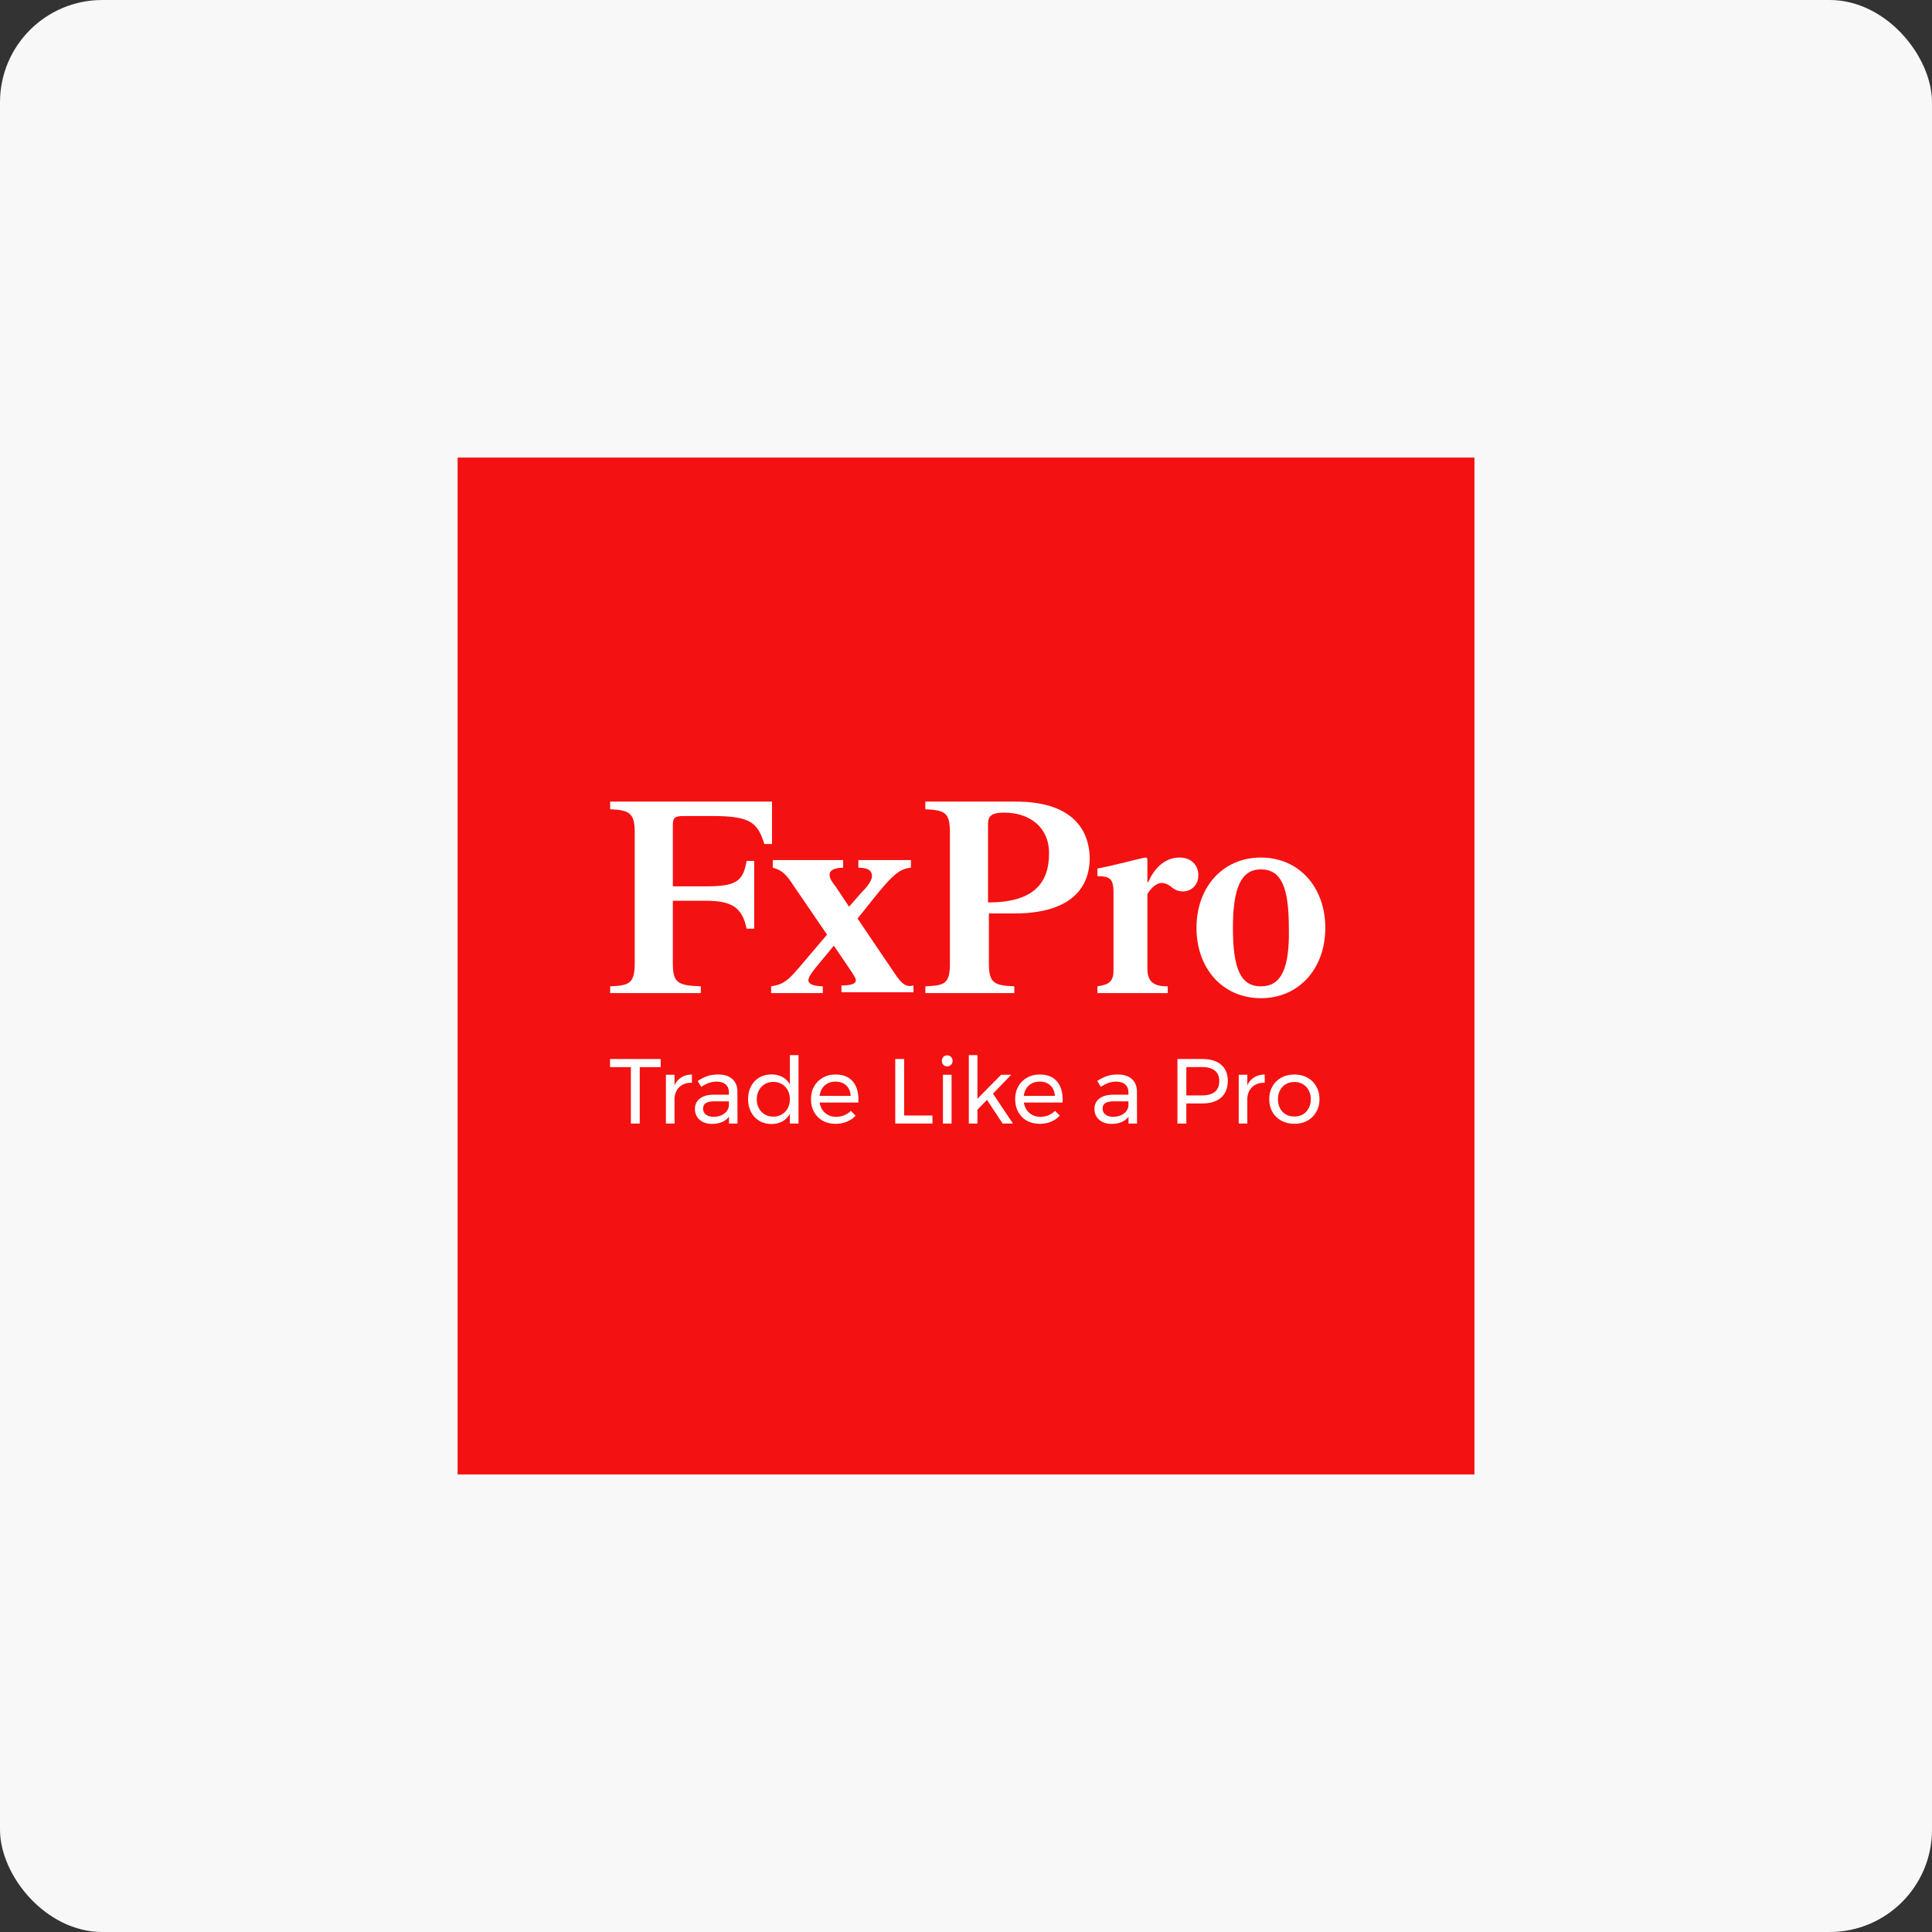 <svg width="170" height="170" viewBox="0 0 170 170" fill="none" xmlns="http://www.w3.org/2000/svg">
<rect x="0" y="0" width="170" height="170" fill="#333333" stroke="none"/>
<rect width="170" height="170" rx="9" fill="#F8F8F8"/>
<path d="M129.739 40.263H40.266V129.737H129.739V40.263Z" fill="#F41112"/>
<path d="M67.929 70.535H53.688V71.206C55.328 71.281 55.85 71.504 55.85 73.219V84.776C55.85 86.566 55.328 86.715 53.688 86.79V87.386H61.666V86.79C59.652 86.715 59.205 86.491 59.205 84.776V79.259H62.113C64.275 79.259 65.319 79.781 65.692 81.719H66.363V75.754H65.692C65.394 77.544 64.797 77.991 62.113 77.991H59.205V72.623C59.205 71.952 59.354 71.803 60.174 71.803H62.709C66.065 71.803 66.661 72.399 67.258 74.263H67.929V70.535Z" fill="white"/>
<path d="M78.737 85.671L75.457 80.825L77.246 78.588C78.439 77.171 79.11 76.425 80.154 76.351V75.68H75.531V76.351C76.352 76.351 76.724 76.575 76.724 77.097C76.724 77.544 76.203 78.141 75.755 78.588L74.711 79.781L73.518 77.991C73.22 77.618 72.996 77.32 72.996 76.948C72.996 76.575 73.444 76.351 74.189 76.351V75.68H68.001V76.351C68.895 76.575 69.268 77.097 69.716 77.768L72.773 82.241L70.237 85.224C69.343 86.268 68.895 86.641 67.852 86.79V87.386H72.4V86.79C71.803 86.79 71.132 86.641 71.132 86.268C71.132 85.895 71.58 85.373 72.325 84.478L73.369 83.211L74.637 85.075C75.084 85.746 75.308 86.044 75.308 86.268C75.308 86.566 74.86 86.715 74.04 86.715V87.311H80.378V86.715C79.856 86.864 79.409 86.715 78.737 85.671Z" fill="white"/>
<path d="M89.4 70.535H81.422V71.206C83.137 71.281 83.584 71.504 83.584 73.219V84.776C83.584 86.566 83.137 86.715 81.422 86.79V87.386H89.251V86.79C87.461 86.715 87.014 86.491 87.014 84.776V80.377H89.251C93.575 80.377 95.887 78.662 95.887 75.456C95.812 72.697 94.023 70.535 89.4 70.535ZM86.939 79.408V72.474C86.939 71.877 87.163 71.504 88.356 71.504C90.593 71.504 92.308 72.772 92.308 75.083C92.308 77.768 90.891 79.408 86.939 79.408Z" fill="white"/>
<path d="M103.795 75.456C102.378 75.456 101.484 76.575 101.036 77.618H100.962V75.829C100.962 75.605 100.962 75.456 100.813 75.456C100.589 75.456 97.83 76.202 96.562 76.425V77.097C97.681 77.097 97.979 77.32 97.979 78.588V85.373C97.979 86.417 97.532 86.64 96.562 86.79V87.386H102.751V86.79C101.633 86.79 100.962 86.491 100.962 85.224V78.662C101.334 78.066 101.782 77.693 102.229 77.693C102.527 77.693 102.751 77.842 102.9 77.917C103.124 78.066 103.422 78.439 104.093 78.439C104.839 78.439 105.435 77.842 105.435 77.097C105.51 76.351 104.988 75.456 103.795 75.456Z" fill="white"/>
<path d="M110.948 75.456C107.593 75.456 105.281 78.066 105.281 81.645C105.281 85.224 107.593 87.833 110.948 87.833C114.303 87.833 116.615 85.224 116.615 81.645C116.615 78.066 114.303 75.456 110.948 75.456ZM110.948 86.79C109.158 86.79 108.487 85.224 108.487 81.645C108.487 78.066 109.233 76.5 110.948 76.5C112.737 76.5 113.408 78.066 113.408 81.645C113.483 85.224 112.737 86.79 110.948 86.79Z" fill="white"/>
<path d="M53.68 93.184H58.135V93.898H56.294V98.862H55.512V93.898H53.68V93.184Z" fill="white"/>
<path d="M59.352 95.496C59.493 95.188 59.694 94.955 59.955 94.799C60.215 94.636 60.525 94.552 60.883 94.547V95.277C60.443 95.261 60.088 95.374 59.816 95.618C59.545 95.861 59.39 96.188 59.352 96.599V98.862H58.595V94.571H59.352V95.496Z" fill="white"/>
<path d="M64.144 98.862V98.262C63.824 98.684 63.322 98.894 62.638 98.894C62.339 98.894 62.076 98.838 61.847 98.724C61.625 98.611 61.451 98.454 61.326 98.254C61.207 98.054 61.147 97.829 61.147 97.581C61.147 97.197 61.288 96.894 61.571 96.672C61.858 96.445 62.258 96.329 62.768 96.323H64.136V96.121C64.136 95.818 64.041 95.585 63.851 95.423C63.666 95.255 63.395 95.172 63.037 95.172C62.602 95.172 62.16 95.326 61.709 95.634L61.391 95.115C61.701 94.915 61.986 94.772 62.247 94.685C62.513 94.593 62.828 94.547 63.191 94.547C63.729 94.547 64.144 94.68 64.438 94.945C64.731 95.204 64.88 95.569 64.885 96.04L64.894 98.862H64.144ZM62.792 98.27C63.145 98.27 63.444 98.186 63.688 98.019C63.938 97.846 64.087 97.618 64.136 97.337V96.907H62.874C62.532 96.907 62.276 96.959 62.108 97.061C61.945 97.164 61.864 97.326 61.864 97.548C61.864 97.77 61.948 97.945 62.116 98.075C62.285 98.205 62.51 98.27 62.792 98.27Z" fill="white"/>
<path d="M70.261 92.844V98.862H69.504V98.01C69.341 98.297 69.121 98.519 68.844 98.675C68.573 98.827 68.255 98.903 67.891 98.903C67.484 98.903 67.123 98.811 66.808 98.627C66.499 98.438 66.257 98.178 66.083 97.848C65.909 97.513 65.823 97.132 65.823 96.705C65.823 96.283 65.909 95.91 66.083 95.585C66.257 95.255 66.499 94.999 66.808 94.815C67.123 94.631 67.481 94.539 67.883 94.539C68.252 94.539 68.575 94.615 68.852 94.766C69.129 94.918 69.346 95.136 69.504 95.423V92.844H70.261ZM68.046 98.254C68.328 98.254 68.578 98.189 68.795 98.059C69.018 97.929 69.192 97.748 69.317 97.516C69.441 97.283 69.504 97.021 69.504 96.729C69.504 96.431 69.441 96.166 69.317 95.934C69.192 95.701 69.018 95.52 68.795 95.391C68.578 95.261 68.328 95.196 68.046 95.196C67.764 95.196 67.511 95.264 67.288 95.399C67.071 95.528 66.9 95.71 66.775 95.942C66.65 96.175 66.588 96.437 66.588 96.729C66.588 97.021 66.65 97.283 66.775 97.516C66.9 97.748 67.071 97.929 67.288 98.059C67.511 98.189 67.764 98.254 68.046 98.254Z" fill="white"/>
<path d="M73.508 94.547C74.176 94.547 74.681 94.745 75.023 95.139C75.365 95.528 75.536 96.072 75.536 96.769C75.536 96.878 75.534 96.959 75.528 97.013H72.124C72.183 97.397 72.344 97.702 72.604 97.929C72.87 98.156 73.196 98.27 73.582 98.27C73.837 98.27 74.073 98.224 74.29 98.132C74.513 98.04 74.706 97.91 74.868 97.743L75.284 98.173C75.072 98.4 74.817 98.575 74.518 98.7C74.22 98.824 73.888 98.886 73.525 98.886C73.101 98.886 72.724 98.797 72.393 98.619C72.067 98.435 71.812 98.178 71.627 97.848C71.448 97.518 71.358 97.142 71.358 96.721C71.358 96.299 71.448 95.926 71.627 95.602C71.812 95.272 72.067 95.015 72.393 94.831C72.718 94.642 73.09 94.547 73.508 94.547ZM74.852 96.429C74.831 96.04 74.7 95.734 74.461 95.512C74.222 95.285 73.907 95.172 73.516 95.172C73.136 95.172 72.819 95.285 72.564 95.512C72.314 95.739 72.165 96.045 72.116 96.429H74.852Z" fill="white"/>
<path d="M78.775 93.184H79.557V98.156H82.049V98.862H78.775V93.184Z" fill="white"/>
<path d="M82.972 94.571H83.73V98.862H82.972V94.571ZM83.347 92.86C83.483 92.86 83.594 92.906 83.681 92.998C83.773 93.09 83.82 93.206 83.82 93.347C83.82 93.487 83.773 93.604 83.681 93.695C83.594 93.787 83.483 93.833 83.347 93.833C83.211 93.833 83.097 93.787 83.005 93.695C82.918 93.604 82.875 93.487 82.875 93.347C82.875 93.206 82.918 93.09 83.005 92.998C83.097 92.906 83.211 92.86 83.347 92.86Z" fill="white"/>
<path d="M88.221 98.862L86.845 96.778L86.006 97.645V98.862H85.248V92.844H86.006V96.68L88.091 94.571H88.978L87.374 96.234L89.133 98.862H88.221Z" fill="white"/>
<path d="M91.476 94.547C92.144 94.547 92.648 94.745 92.991 95.139C93.333 95.528 93.504 96.072 93.504 96.769C93.504 96.878 93.501 96.959 93.496 97.013H90.091C90.151 97.397 90.311 97.702 90.572 97.929C90.838 98.156 91.163 98.27 91.549 98.27C91.804 98.27 92.04 98.224 92.257 98.132C92.48 98.04 92.673 97.91 92.836 97.743L93.251 98.173C93.039 98.4 92.784 98.575 92.486 98.7C92.187 98.824 91.856 98.886 91.492 98.886C91.069 98.886 90.691 98.797 90.36 98.619C90.034 98.435 89.779 98.178 89.594 97.848C89.415 97.518 89.326 97.142 89.326 96.721C89.326 96.299 89.415 95.926 89.594 95.602C89.779 95.272 90.034 95.015 90.36 94.831C90.686 94.642 91.058 94.547 91.476 94.547ZM92.82 96.429C92.798 96.04 92.668 95.734 92.429 95.512C92.19 95.285 91.875 95.172 91.484 95.172C91.104 95.172 90.786 95.285 90.531 95.512C90.281 95.739 90.132 96.045 90.083 96.429H92.82Z" fill="white"/>
<path d="M99.299 98.862V98.262C98.979 98.684 98.477 98.894 97.793 98.894C97.494 98.894 97.231 98.838 97.003 98.724C96.78 98.611 96.606 98.454 96.481 98.254C96.362 98.054 96.302 97.829 96.302 97.581C96.302 97.197 96.443 96.894 96.726 96.672C97.013 96.445 97.413 96.329 97.923 96.323H99.291V96.121C99.291 95.818 99.196 95.585 99.006 95.423C98.822 95.255 98.55 95.172 98.192 95.172C97.757 95.172 97.315 95.326 96.864 95.634L96.546 95.115C96.856 94.915 97.141 94.772 97.402 94.685C97.668 94.593 97.983 94.547 98.347 94.547C98.884 94.547 99.299 94.68 99.593 94.945C99.886 95.204 100.035 95.569 100.041 96.04L100.049 98.862H99.299ZM97.947 98.27C98.3 98.27 98.599 98.186 98.843 98.019C99.093 97.846 99.242 97.618 99.291 97.337V96.907H98.029C97.687 96.907 97.432 96.959 97.263 97.061C97.1 97.164 97.019 97.326 97.019 97.548C97.019 97.77 97.103 97.945 97.271 98.075C97.44 98.205 97.665 98.27 97.947 98.27Z" fill="white"/>
<path d="M105.805 93.184C106.516 93.184 107.065 93.352 107.45 93.687C107.841 94.023 108.037 94.493 108.037 95.099C108.037 95.731 107.841 96.223 107.45 96.575C107.059 96.921 106.511 97.094 105.805 97.094H104.388V98.862H103.606V93.184H105.805ZM105.772 96.388C106.261 96.388 106.636 96.283 106.896 96.072C107.157 95.856 107.287 95.539 107.287 95.123C107.287 94.717 107.157 94.412 106.896 94.207C106.636 93.996 106.261 93.89 105.772 93.89L104.388 93.898V96.388H105.772Z" fill="white"/>
<path d="M109.754 95.496C109.895 95.188 110.096 94.955 110.357 94.799C110.618 94.636 110.927 94.552 111.285 94.547V95.277C110.846 95.261 110.49 95.374 110.219 95.618C109.947 95.861 109.792 96.188 109.754 96.599V98.862H108.997V94.571H109.754V95.496Z" fill="white"/>
<path d="M113.899 94.547C114.327 94.547 114.708 94.639 115.039 94.823C115.375 95.007 115.636 95.264 115.821 95.593C116.011 95.918 116.106 96.291 116.106 96.713C116.106 97.134 116.011 97.51 115.821 97.84C115.636 98.17 115.375 98.427 115.039 98.611C114.708 98.794 114.327 98.886 113.899 98.886C113.464 98.886 113.079 98.794 112.742 98.611C112.411 98.427 112.15 98.173 111.96 97.848C111.776 97.518 111.683 97.14 111.683 96.713C111.683 96.291 111.776 95.918 111.96 95.593C112.15 95.264 112.411 95.007 112.742 94.823C113.079 94.639 113.464 94.547 113.899 94.547ZM113.899 95.204C113.616 95.204 113.364 95.269 113.141 95.399C112.924 95.528 112.753 95.71 112.628 95.942C112.509 96.169 112.449 96.429 112.449 96.721C112.449 97.018 112.509 97.283 112.628 97.516C112.753 97.748 112.924 97.929 113.141 98.059C113.364 98.183 113.616 98.246 113.899 98.246C114.175 98.246 114.422 98.183 114.64 98.059C114.862 97.929 115.033 97.748 115.153 97.516C115.278 97.283 115.34 97.018 115.34 96.721C115.34 96.429 115.278 96.169 115.153 95.942C115.033 95.71 114.862 95.528 114.64 95.399C114.422 95.269 114.175 95.204 113.899 95.204Z" fill="white"/>
</svg>
